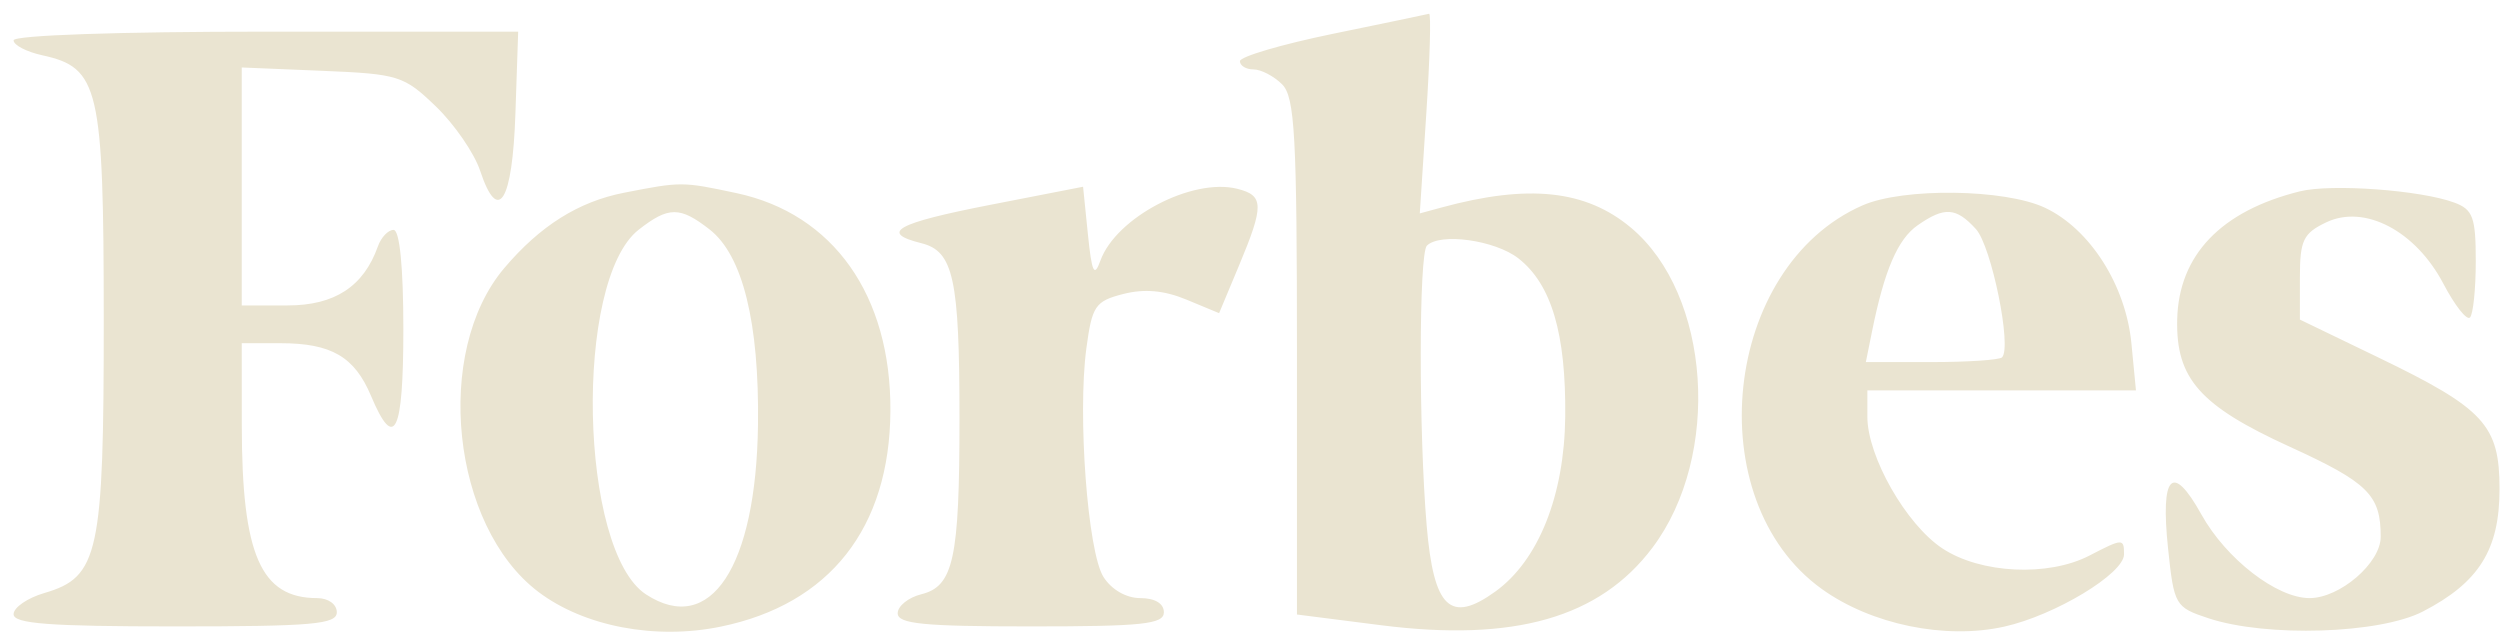 <svg width="178" height="45" viewBox="0 0 178 45" fill="none" xmlns="http://www.w3.org/2000/svg">
<path fill-rule="evenodd" clip-rule="evenodd" d="M94.882 2.412C91.252 3.159 88.283 4.034 88.283 4.356C88.283 4.678 88.718 4.942 89.25 4.942C89.781 4.942 90.695 5.417 91.281 5.998C92.195 6.907 92.344 9.619 92.344 25.404V43.753L98.331 44.516C107.813 45.723 113.908 43.981 117.657 38.992C122.582 32.439 121.807 20.96 116.118 16.206C112.907 13.522 108.828 13.089 102.639 14.773L101.089 15.195L101.555 8.052C101.81 4.123 101.899 0.942 101.75 0.981C101.603 1.022 98.512 1.666 94.882 2.412ZM0.967 2.872C0.967 3.212 1.891 3.692 3.021 3.938C7.052 4.818 7.381 6.23 7.387 22.713C7.392 39.425 7.032 41.09 3.167 42.22C1.957 42.573 0.967 43.254 0.967 43.732C0.967 44.409 3.515 44.601 12.474 44.601C22.251 44.601 23.981 44.45 23.981 43.593C23.981 43.022 23.374 42.585 22.582 42.585C18.568 42.585 17.222 39.508 17.216 30.317L17.212 24.436H19.964C23.591 24.436 25.242 25.395 26.416 28.186C28.089 32.162 28.719 30.86 28.719 23.427C28.719 19.027 28.456 16.369 28.021 16.369C27.637 16.369 27.134 16.898 26.905 17.546C25.89 20.399 23.829 21.747 20.479 21.747H17.212V13.275V4.804L22.928 5.041C28.382 5.267 28.755 5.384 31.038 7.582C32.354 8.849 33.77 10.907 34.185 12.155C35.472 16.026 36.487 14.38 36.698 8.08L36.894 2.253H18.931C8.44 2.253 0.967 2.511 0.967 2.872ZM44.436 13.722C41.189 14.358 38.456 16.076 35.905 19.087C30.841 25.063 32.144 37.454 38.327 42.138C41.587 44.607 46.668 45.576 51.325 44.615C59.079 43.017 63.344 37.595 63.397 29.27C63.449 21.037 59.338 15.219 52.429 13.748C48.569 12.925 48.51 12.925 44.436 13.722ZM70.515 14.583C63.799 15.893 62.589 16.565 65.598 17.315C67.892 17.887 68.315 19.832 68.315 29.813C68.315 39.794 67.892 41.739 65.598 42.311C64.672 42.542 63.916 43.151 63.916 43.666C63.916 44.42 65.748 44.601 73.392 44.601C81.364 44.601 82.868 44.441 82.868 43.593C82.868 42.968 82.23 42.585 81.191 42.585C80.186 42.585 79.134 41.98 78.564 41.072C77.443 39.29 76.715 29.552 77.348 24.813C77.754 21.774 77.977 21.445 79.976 20.932C81.476 20.547 82.888 20.673 84.48 21.334L86.8 22.297L88.218 18.907C90.012 14.619 89.996 13.916 88.093 13.442C84.884 12.641 79.46 15.487 78.351 18.553C77.909 19.777 77.738 19.42 77.459 16.681L77.115 13.296L70.515 14.583ZM163.753 13.623C158.13 15.02 155.119 18.167 155.016 22.756C154.922 26.954 156.632 28.887 163.026 31.806C168.612 34.358 169.507 35.243 169.507 38.221C169.507 40.083 166.602 42.585 164.439 42.585C162.102 42.585 158.499 39.796 156.735 36.623C154.668 32.906 153.812 33.792 154.368 39.071C154.792 43.101 154.871 43.237 157.248 44.022C161.383 45.388 169.429 45.133 172.514 43.537C176.505 41.472 177.967 39.136 177.967 34.824C177.967 30.264 176.892 29.097 169.323 25.444L163.753 22.755V19.739C163.753 17.105 163.991 16.61 165.634 15.828C168.358 14.531 171.993 16.438 173.966 20.197C174.781 21.749 175.633 22.832 175.861 22.606C176.089 22.38 176.275 20.574 176.275 18.593C176.275 15.474 176.072 14.916 174.752 14.426C172.351 13.534 165.984 13.069 163.753 13.623ZM132.618 14.621C122.66 18.98 120.893 35.592 129.711 41.935C133.228 44.465 138.493 45.553 142.695 44.618C146.308 43.814 151.231 40.845 151.231 39.47C151.231 38.324 151.142 38.327 148.77 39.556C145.831 41.078 141.023 40.846 138.302 39.05C135.715 37.343 132.956 32.502 132.956 29.671V27.796H142.518H152.08L151.757 24.452C151.356 20.305 148.806 16.302 145.605 14.793C142.745 13.446 135.522 13.35 132.618 14.621ZM45.478 16.352C40.843 19.973 41.231 39.22 46.001 42.325C50.582 45.305 53.837 40.37 53.969 30.247C54.063 22.965 52.88 18.178 50.531 16.344C48.414 14.69 47.604 14.691 45.478 16.352ZM136.543 16.035C135.119 17.025 134.169 19.234 133.289 23.595L132.848 25.78H137.527C140.101 25.78 142.358 25.629 142.544 25.444C143.262 24.731 141.796 17.528 140.685 16.309C139.274 14.761 138.453 14.706 136.543 16.035ZM101.595 17.49C101.019 18.062 101.009 30.724 101.58 37.428C102.08 43.305 103.256 44.432 106.47 42.117C109.538 39.907 111.386 35.282 111.444 29.668C111.505 23.758 110.464 20.235 108.11 18.396C106.447 17.097 102.538 16.553 101.595 17.49Z" fill="#EAE4D1"/>
</svg>
